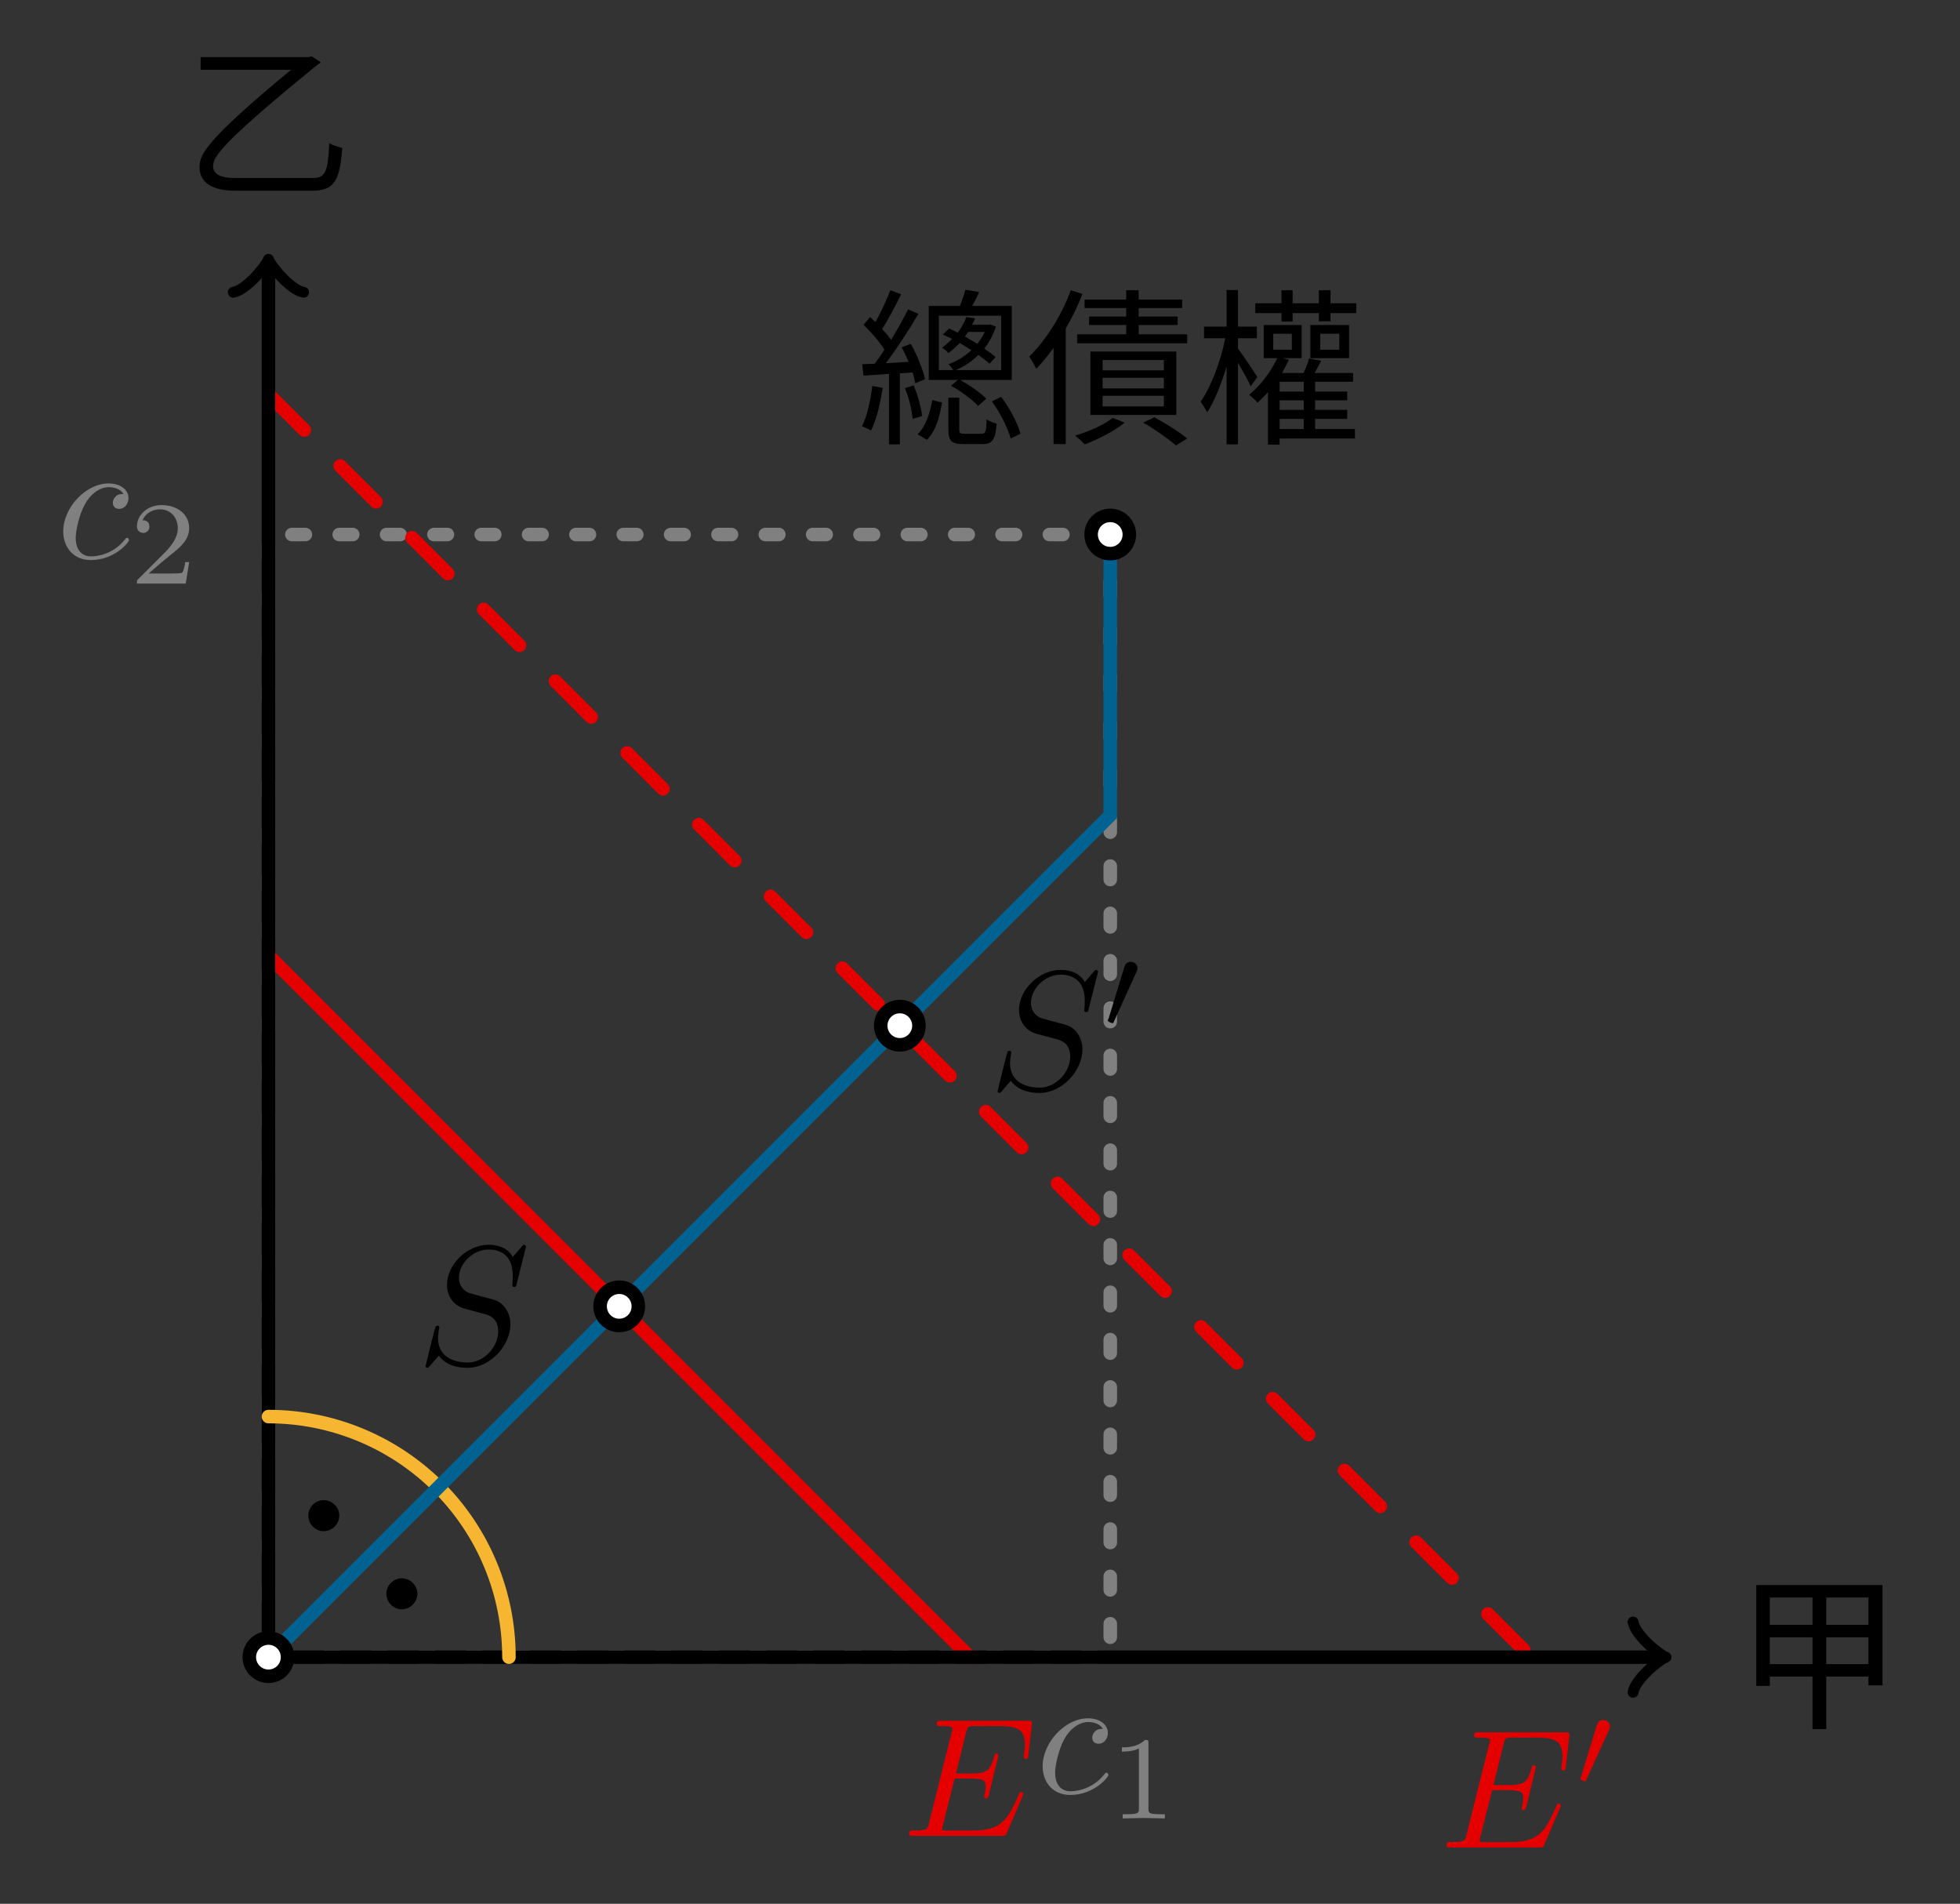 <?xml version="1.0" encoding="UTF-8"?>
<svg xmlns="http://www.w3.org/2000/svg" xmlns:xlink="http://www.w3.org/1999/xlink" width="115.5" height="112.16" viewBox="0 0 115.5 112.16">
<rect x="0" y="0" width="115.5" height="112.16" fill="#333333" stroke="none"/>
<defs>
<g>
<g id="glyph-0-0">
<path d="M 3.953 -3.781 C 3.781 -3.781 3.656 -3.781 3.516 -3.656 C 3.344 -3.5 3.328 -3.328 3.328 -3.266 C 3.328 -3.016 3.516 -2.906 3.703 -2.906 C 3.984 -2.906 4.25 -3.156 4.25 -3.547 C 4.25 -4.031 3.781 -4.406 3.078 -4.406 C 1.734 -4.406 0.406 -2.984 0.406 -1.578 C 0.406 -0.672 0.984 0.109 2.031 0.109 C 3.453 0.109 4.281 -0.953 4.281 -1.062 C 4.281 -1.125 4.234 -1.203 4.172 -1.203 C 4.109 -1.203 4.094 -1.172 4.031 -1.094 C 3.25 -0.109 2.156 -0.109 2.047 -0.109 C 1.422 -0.109 1.141 -0.594 1.141 -1.203 C 1.141 -1.609 1.344 -2.578 1.688 -3.188 C 2 -3.766 2.547 -4.188 3.094 -4.188 C 3.422 -4.188 3.812 -4.062 3.953 -3.781 Z M 3.953 -3.781 "/>
</g>
<g id="glyph-0-1">
<path d="M 7.062 -2.328 C 7.078 -2.375 7.109 -2.438 7.109 -2.469 C 7.109 -2.469 7.109 -2.578 6.984 -2.578 C 6.891 -2.578 6.875 -2.516 6.859 -2.453 C 6.203 -0.984 5.844 -0.312 4.141 -0.312 L 2.688 -0.312 C 2.547 -0.312 2.516 -0.312 2.469 -0.312 C 2.359 -0.328 2.328 -0.344 2.328 -0.422 C 2.328 -0.453 2.328 -0.469 2.375 -0.641 L 3.062 -3.375 L 4.047 -3.375 C 4.891 -3.375 4.891 -3.156 4.891 -2.906 C 4.891 -2.844 4.891 -2.719 4.828 -2.422 C 4.812 -2.375 4.797 -2.344 4.797 -2.312 C 4.797 -2.266 4.828 -2.203 4.922 -2.203 C 5 -2.203 5.031 -2.25 5.078 -2.406 L 5.641 -4.734 C 5.641 -4.797 5.594 -4.844 5.516 -4.844 C 5.438 -4.844 5.406 -4.781 5.391 -4.672 C 5.172 -3.906 5 -3.672 4.078 -3.672 L 3.141 -3.672 L 3.734 -6.078 C 3.828 -6.438 3.844 -6.469 4.281 -6.469 L 5.688 -6.469 C 6.891 -6.469 7.203 -6.188 7.203 -5.359 C 7.203 -5.125 7.203 -5.109 7.156 -4.828 C 7.156 -4.781 7.141 -4.703 7.141 -4.656 C 7.141 -4.609 7.172 -4.531 7.266 -4.531 C 7.375 -4.531 7.391 -4.594 7.406 -4.781 L 7.609 -6.516 C 7.641 -6.781 7.594 -6.781 7.344 -6.781 L 2.297 -6.781 C 2.109 -6.781 2 -6.781 2 -6.578 C 2 -6.469 2.094 -6.469 2.281 -6.469 C 2.656 -6.469 2.938 -6.469 2.938 -6.297 C 2.938 -6.25 2.938 -6.234 2.875 -6.047 L 1.562 -0.781 C 1.469 -0.391 1.453 -0.312 0.656 -0.312 C 0.484 -0.312 0.375 -0.312 0.375 -0.125 C 0.375 0 0.469 0 0.656 0 L 5.828 0 C 6.062 0 6.078 -0.016 6.141 -0.172 Z M 7.062 -2.328 "/>
</g>
<g id="glyph-0-2">
<path d="M 6.438 -6.922 C 6.438 -6.953 6.406 -7.031 6.312 -7.031 C 6.266 -7.031 6.266 -7.016 6.141 -6.875 L 5.656 -6.312 C 5.406 -6.781 4.891 -7.031 4.234 -7.031 C 2.969 -7.031 1.781 -5.875 1.781 -4.672 C 1.781 -3.875 2.297 -3.406 2.812 -3.266 L 3.875 -2.984 C 4.25 -2.891 4.797 -2.734 4.797 -1.922 C 4.797 -1.031 3.984 -0.094 3 -0.094 C 2.359 -0.094 1.25 -0.312 1.25 -1.547 C 1.25 -1.781 1.312 -2.031 1.312 -2.078 C 1.328 -2.125 1.328 -2.141 1.328 -2.156 C 1.328 -2.25 1.266 -2.266 1.219 -2.266 C 1.172 -2.266 1.141 -2.25 1.109 -2.219 C 1.078 -2.188 0.516 0.094 0.516 0.125 C 0.516 0.172 0.562 0.219 0.625 0.219 C 0.672 0.219 0.688 0.203 0.812 0.062 L 1.297 -0.5 C 1.719 0.078 2.406 0.219 2.984 0.219 C 4.344 0.219 5.516 -1.109 5.516 -2.344 C 5.516 -3.031 5.172 -3.375 5.031 -3.516 C 4.797 -3.734 4.641 -3.781 3.766 -4 C 3.531 -4.062 3.188 -4.172 3.094 -4.188 C 2.828 -4.281 2.484 -4.562 2.484 -5.094 C 2.484 -5.906 3.281 -6.75 4.234 -6.75 C 5.047 -6.75 5.656 -6.312 5.656 -5.203 C 5.656 -4.891 5.625 -4.703 5.625 -4.641 C 5.625 -4.641 5.625 -4.547 5.734 -4.547 C 5.844 -4.547 5.859 -4.578 5.891 -4.75 Z M 6.438 -6.922 "/>
</g>
<g id="glyph-1-0">
<path d="M 3.516 -1.266 L 3.281 -1.266 C 3.266 -1.109 3.188 -0.703 3.094 -0.641 C 3.047 -0.594 2.516 -0.594 2.406 -0.594 L 1.125 -0.594 C 1.859 -1.234 2.109 -1.438 2.516 -1.766 C 3.031 -2.172 3.516 -2.609 3.516 -3.266 C 3.516 -4.109 2.781 -4.625 1.891 -4.625 C 1.031 -4.625 0.438 -4.016 0.438 -3.375 C 0.438 -3.031 0.734 -2.984 0.812 -2.984 C 0.969 -2.984 1.172 -3.109 1.172 -3.359 C 1.172 -3.484 1.125 -3.734 0.766 -3.734 C 0.984 -4.219 1.453 -4.375 1.781 -4.375 C 2.484 -4.375 2.844 -3.828 2.844 -3.266 C 2.844 -2.656 2.406 -2.188 2.188 -1.938 L 0.516 -0.266 C 0.438 -0.203 0.438 -0.188 0.438 0 L 3.312 0 Z M 3.516 -1.266 "/>
</g>
<g id="glyph-1-1">
<path d="M 2.328 -4.438 C 2.328 -4.625 2.328 -4.625 2.125 -4.625 C 1.672 -4.188 1.047 -4.188 0.766 -4.188 L 0.766 -3.938 C 0.922 -3.938 1.391 -3.938 1.766 -4.125 L 1.766 -0.578 C 1.766 -0.344 1.766 -0.25 1.078 -0.25 L 0.812 -0.25 L 0.812 0 C 0.938 0 1.797 -0.031 2.047 -0.031 C 2.266 -0.031 3.141 0 3.297 0 L 3.297 -0.25 L 3.031 -0.25 C 2.328 -0.25 2.328 -0.344 2.328 -0.578 Z M 2.328 -4.438 "/>
</g>
<g id="glyph-2-0">
<path d="M 2.016 -3.297 C 2.078 -3.406 2.078 -3.469 2.078 -3.516 C 2.078 -3.734 1.891 -3.891 1.672 -3.891 C 1.406 -3.891 1.328 -3.672 1.297 -3.562 L 0.375 -0.547 C 0.359 -0.531 0.328 -0.453 0.328 -0.438 C 0.328 -0.359 0.547 -0.281 0.609 -0.281 C 0.656 -0.281 0.656 -0.297 0.703 -0.406 Z M 2.016 -3.297 "/>
</g>
<g id="glyph-3-0">
<path d="M 2.984 -0.391 C 2.219 -0.391 1.719 -0.594 1.719 -1.078 C 1.719 -1.609 2.047 -2.328 7.906 -7.094 C 7.969 -7.125 8.031 -7.156 8.062 -7.203 L 7.531 -7.562 L 7.359 -7.516 L 0.984 -7.516 L 0.984 -6.766 L 6.312 -6.766 C 1.172 -2.516 0.922 -1.75 0.922 -1.016 C 0.922 -0.156 1.609 0.359 3.062 0.359 L 7.531 0.359 C 8.781 0.359 9.188 -0.109 9.328 -2.156 C 9.094 -2.219 8.766 -2.328 8.562 -2.438 C 8.5 -0.75 8.312 -0.391 7.609 -0.391 Z M 2.984 -0.391 "/>
</g>
<g id="glyph-3-1">
<path d="M 5.406 -3.062 L 5.406 -4.641 L 7.891 -4.641 L 7.891 -3.062 Z M 2.078 -3.062 L 2.078 -4.641 L 4.594 -4.641 L 4.594 -3.062 Z M 4.594 -6.984 L 4.594 -5.375 L 2.078 -5.375 L 2.078 -6.984 Z M 7.891 -5.375 L 5.406 -5.375 L 5.406 -6.984 L 7.891 -6.984 Z M 1.281 -7.719 L 1.281 -1.781 L 2.078 -1.781 L 2.078 -2.328 L 4.594 -2.328 L 4.594 0.766 L 5.406 0.766 L 5.406 -2.328 L 7.891 -2.328 L 7.891 -1.812 L 8.719 -1.812 L 8.719 -7.719 Z M 1.281 -7.719 "/>
</g>
<g id="glyph-3-2">
<path d="M 7.547 -5.875 C 7.438 -5.625 7.281 -5.391 7.109 -5.172 C 6.875 -5.312 6.625 -5.469 6.375 -5.609 C 6.453 -5.688 6.516 -5.781 6.562 -5.875 Z M 4.844 -6.828 L 8.516 -6.828 L 8.516 -3.625 L 5.844 -3.625 C 6.312 -3.828 6.781 -4.125 7.172 -4.516 C 7.422 -4.344 7.641 -4.172 7.828 -4 L 8.188 -4.391 C 8.016 -4.547 7.781 -4.719 7.516 -4.891 C 7.812 -5.266 8.047 -5.688 8.203 -6.188 L 7.875 -6.312 L 7.781 -6.297 L 6.797 -6.297 C 6.875 -6.422 6.922 -6.547 6.984 -6.672 L 6.469 -6.75 C 6.359 -6.453 6.188 -6.141 5.953 -5.828 C 5.781 -5.922 5.609 -6 5.453 -6.078 L 5.078 -5.719 C 5.266 -5.641 5.438 -5.547 5.625 -5.469 C 5.453 -5.281 5.25 -5.109 5.031 -4.938 C 5.156 -4.891 5.312 -4.734 5.406 -4.625 C 5.656 -4.812 5.875 -5.016 6.078 -5.219 C 6.312 -5.078 6.547 -4.938 6.766 -4.797 C 6.359 -4.422 5.891 -4.141 5.406 -3.969 C 5.516 -3.891 5.625 -3.734 5.688 -3.625 L 4.844 -3.625 Z M 5.562 -2.703 C 6.156 -2.375 6.828 -1.875 7.156 -1.516 L 7.641 -1.938 C 7.312 -2.281 6.656 -2.734 6.094 -3.047 L 9.141 -3.047 L 9.141 -7.406 L 6.812 -7.406 C 6.953 -7.656 7.094 -7.938 7.219 -8.219 L 6.406 -8.359 C 6.344 -8.078 6.203 -7.719 6.094 -7.406 L 4.25 -7.406 L 4.25 -3.047 L 5.969 -3.047 Z M 0.922 -2.688 C 0.812 -1.828 0.625 -0.922 0.312 -0.312 C 0.453 -0.266 0.734 -0.141 0.844 -0.062 C 1.172 -0.703 1.391 -1.641 1.531 -2.578 Z M 3.297 -3.484 C 3.375 -3.25 3.422 -3.031 3.453 -2.844 L 4.031 -3.094 C 3.906 -3.656 3.562 -4.516 3.188 -5.172 L 2.656 -4.969 C 2.797 -4.703 2.938 -4.406 3.062 -4.109 L 1.719 -4.031 C 2.359 -4.875 3.094 -6.016 3.641 -6.938 L 3.031 -7.203 C 2.766 -6.672 2.406 -6.031 2.031 -5.406 C 1.891 -5.609 1.703 -5.828 1.5 -6.047 C 1.859 -6.594 2.281 -7.406 2.625 -8.094 L 1.984 -8.328 C 1.781 -7.781 1.422 -7.016 1.109 -6.453 C 1 -6.547 0.891 -6.656 0.797 -6.75 L 0.406 -6.297 C 0.859 -5.859 1.359 -5.281 1.641 -4.828 C 1.453 -4.531 1.25 -4.25 1.062 -4 C 0.797 -3.984 0.547 -3.984 0.328 -3.969 L 0.406 -3.297 C 0.844 -3.328 1.359 -3.359 1.906 -3.406 L 1.906 0.75 L 2.547 0.75 L 2.547 -3.438 Z M 2.844 -2.562 C 3.078 -2 3.266 -1.25 3.297 -0.75 L 3.859 -0.922 C 3.797 -1.406 3.609 -2.156 3.359 -2.719 Z M 4.141 0.484 C 4.672 -0.031 4.891 -0.891 5.031 -1.719 L 4.453 -1.859 C 4.328 -1.094 4.078 -0.312 3.594 0.156 Z M 6.375 0.125 C 6.094 0.125 6.047 0.094 6.047 -0.125 L 6.047 -2 L 5.406 -2 L 5.406 -0.125 C 5.406 0.547 5.578 0.734 6.297 0.734 L 7.422 0.734 C 7.984 0.734 8.172 0.5 8.25 -0.469 C 8.062 -0.516 7.781 -0.625 7.656 -0.734 C 7.641 0.031 7.594 0.125 7.344 0.125 Z M 7.969 -1.781 C 8.469 -1.109 8.906 -0.203 9.078 0.406 L 9.656 0.125 C 9.484 -0.484 9.031 -1.375 8.516 -2.047 Z M 7.969 -1.781 "/>
</g>
<g id="glyph-3-3">
<path d="M 2.656 -8.328 C 2.109 -6.828 1.172 -5.359 0.203 -4.422 C 0.344 -4.25 0.531 -3.875 0.625 -3.703 C 0.969 -4.062 1.312 -4.484 1.641 -4.938 L 1.641 0.734 L 2.359 0.734 L 2.359 -6.078 C 2.734 -6.719 3.078 -7.422 3.344 -8.109 Z M 5.125 -0.812 C 4.609 -0.391 3.703 0 2.906 0.234 C 3.078 0.359 3.359 0.625 3.484 0.75 C 4.266 0.453 5.234 -0.031 5.828 -0.531 Z M 8.141 -3.609 L 4.531 -3.609 L 4.531 -4.219 L 8.141 -4.219 Z M 8.141 -2.547 L 4.531 -2.547 L 4.531 -3.172 L 8.141 -3.172 Z M 8.141 -1.484 L 4.531 -1.484 L 4.531 -2.109 L 8.141 -2.109 Z M 8.875 -4.719 L 3.812 -4.719 L 3.812 -0.984 L 8.875 -0.984 Z M 6.922 -0.531 C 7.609 -0.141 8.438 0.453 8.859 0.812 L 9.516 0.406 C 9.094 0.047 8.281 -0.469 7.578 -0.844 Z M 6.656 -5.734 L 6.656 -6.281 L 8.953 -6.281 L 8.953 -6.781 L 6.656 -6.781 L 6.656 -7.281 L 9.219 -7.281 L 9.219 -7.781 L 6.656 -7.781 L 6.656 -8.328 L 5.922 -8.328 L 5.922 -7.781 L 3.469 -7.781 L 3.469 -7.281 L 5.922 -7.281 L 5.922 -6.781 L 3.734 -6.781 L 3.734 -6.281 L 5.922 -6.281 L 5.922 -5.734 L 3.031 -5.734 L 3.031 -5.203 L 9.516 -5.203 L 9.516 -5.734 Z M 6.656 -5.734 "/>
</g>
<g id="glyph-3-4">
<path d="M 3.688 -3.219 C 3.531 -3.469 2.828 -4.531 2.547 -4.891 L 2.547 -5.5 L 3.656 -5.5 L 3.656 -6.188 L 2.547 -6.188 L 2.547 -8.344 L 1.875 -8.344 L 1.875 -6.188 L 0.547 -6.188 L 0.547 -5.5 L 1.797 -5.5 C 1.531 -4.141 0.938 -2.594 0.344 -1.766 C 0.469 -1.594 0.641 -1.312 0.734 -1.141 C 1.156 -1.781 1.562 -2.797 1.875 -3.844 L 1.875 0.75 L 2.547 0.75 L 2.547 -4.062 C 2.828 -3.578 3.156 -2.984 3.297 -2.672 Z M 5 -0.75 L 6.422 -0.75 L 6.422 -0.156 L 5 -0.156 Z M 6.422 -2.359 L 5 -2.359 L 5 -2.938 L 6.422 -2.938 Z M 6.422 -1.281 L 5 -1.281 L 5 -1.844 L 6.422 -1.844 Z M 4.625 -5.766 L 5.719 -5.766 L 5.719 -4.828 L 4.625 -4.828 Z M 7.094 -0.75 L 8.984 -0.75 L 8.984 -1.281 L 7.094 -1.281 L 7.094 -1.844 L 8.984 -1.844 L 8.984 -2.359 L 7.094 -2.359 L 7.094 -2.938 L 9.328 -2.938 L 9.328 -3.453 L 7.062 -3.453 C 7.188 -3.672 7.312 -3.922 7.453 -4.172 L 6.734 -4.312 C 6.672 -4.062 6.547 -3.734 6.406 -3.453 L 5.141 -3.453 C 5.281 -3.703 5.422 -3.969 5.547 -4.234 L 5.188 -4.328 L 6.297 -4.328 L 6.297 -6.281 L 4.062 -6.281 L 4.062 -4.328 L 4.859 -4.328 C 4.484 -3.516 3.859 -2.703 3.203 -2.172 C 3.344 -2.062 3.609 -1.828 3.703 -1.703 C 3.906 -1.891 4.109 -2.094 4.312 -2.328 L 4.312 0.766 L 5 0.766 L 5 0.406 L 9.438 0.406 L 9.438 -0.156 L 7.094 -0.156 Z M 8.516 -4.828 L 7.391 -4.828 L 7.391 -5.766 L 8.516 -5.766 Z M 9.094 -6.281 L 6.812 -6.281 L 6.812 -4.328 L 9.094 -4.328 Z M 8 -7.562 L 8 -8.328 L 7.312 -8.328 L 7.312 -7.562 L 5.766 -7.562 L 5.766 -8.328 L 5.109 -8.328 L 5.109 -7.562 L 3.562 -7.562 L 3.562 -6.984 L 5.109 -6.984 L 5.109 -6.484 L 5.766 -6.484 L 5.766 -6.984 L 7.312 -6.984 L 7.312 -6.5 L 8 -6.5 L 8 -6.984 L 9.516 -6.984 L 9.516 -7.562 Z M 8 -7.562 "/>
</g>
<g id="glyph-4-0">
<path d="M 3.312 -4.312 C 3.312 -4.797 2.891 -5.219 2.391 -5.219 C 1.891 -5.219 1.484 -4.797 1.484 -4.312 C 1.484 -3.812 1.891 -3.391 2.391 -3.391 C 2.891 -3.391 3.312 -3.812 3.312 -4.312 Z M 3.312 -4.312 "/>
</g>
</g>
</defs>
<path fill="none" stroke-width="0.797" stroke-linecap="round" stroke-linejoin="miter" stroke="rgb(50%, 50%, 50%)" stroke-opacity="1" stroke-dasharray="0.797 1.993" stroke-miterlimit="10" d="M 49.606 66.139 L 0 66.139 L 0 -0.002 " transform="matrix(1, 0, 0, -1, 15.82, 97.631)"/>
<g fill="rgb(50%, 50%, 50%)" fill-opacity="1">
<use xlink:href="#glyph-0-0" x="3.32" y="32.888"/>
</g>
<g fill="rgb(50%, 50%, 50%)" fill-opacity="1">
<use xlink:href="#glyph-1-0" x="7.632" y="34.382"/>
</g>
<path fill="none" stroke-width="0.797" stroke-linecap="round" stroke-linejoin="miter" stroke="rgb(50%, 50%, 50%)" stroke-opacity="1" stroke-dasharray="0.797 1.993" stroke-miterlimit="10" d="M 49.606 66.139 L 49.606 -0.002 L 0 -0.002 " transform="matrix(1, 0, 0, -1, 15.82, 97.631)"/>
<g fill="rgb(50%, 50%, 50%)" fill-opacity="1">
<use xlink:href="#glyph-0-0" x="61.035" y="105.64"/>
</g>
<g fill="rgb(50%, 50%, 50%)" fill-opacity="1">
<use xlink:href="#glyph-1-1" x="65.347" y="107.134"/>
</g>
<path fill="none" stroke-width="0.797" stroke-linecap="round" stroke-linejoin="miter" stroke="rgb(89.799%, 0%, 0%)" stroke-opacity="1" stroke-miterlimit="10" d="M 0 41.338 L 41.336 -0.002 " transform="matrix(1, 0, 0, -1, 15.82, 97.631)"/>
<g fill="rgb(89.799%, 0%, 0%)" fill-opacity="1">
<use xlink:href="#glyph-0-1" x="53.193" y="108.158"/>
</g>
<path fill="none" stroke-width="0.797" stroke-linecap="round" stroke-linejoin="miter" stroke="rgb(89.799%, 0%, 0%)" stroke-opacity="1" stroke-dasharray="2.989 2.989" stroke-miterlimit="10" d="M 0 74.408 L 74.407 -0.002 " transform="matrix(1, 0, 0, -1, 15.82, 97.631)"/>
<g fill="rgb(89.799%, 0%, 0%)" fill-opacity="1">
<use xlink:href="#glyph-0-1" x="84.866" y="108.84"/>
</g>
<g fill="rgb(89.799%, 0%, 0%)" fill-opacity="1">
<use xlink:href="#glyph-2-0" x="92.795" y="105.225"/>
</g>
<path fill="none" stroke-width="0.797" stroke-linecap="round" stroke-linejoin="miter" stroke="rgb(0%, 0%, 0%)" stroke-opacity="1" stroke-miterlimit="10" d="M 0 81.967 L 0 -0.002 L 81.969 -0.002 " transform="matrix(1, 0, 0, -1, 15.82, 97.631)"/>
<path fill="none" stroke-width="0.638" stroke-linecap="round" stroke-linejoin="round" stroke="rgb(0%, 0%, 0%)" stroke-opacity="1" stroke-miterlimit="10" d="M -1.556 2.074 C -1.423 1.297 -0.001 0.129 0.39 -0 C -0.001 -0.129 -1.423 -1.293 -1.556 -2.071 " transform="matrix(0, -1, -1, 0, 15.82, 15.663)"/>
<path fill="none" stroke-width="0.638" stroke-linecap="round" stroke-linejoin="round" stroke="rgb(0%, 0%, 0%)" stroke-opacity="1" stroke-miterlimit="10" d="M -1.554 2.072 C -1.425 1.295 0.001 0.131 0.388 -0.002 C 0.001 -0.131 -1.425 -1.295 -1.554 -2.072 " transform="matrix(1, 0, 0, -1, 97.788, 97.631)"/>
<g fill="rgb(0%, 0%, 0%)" fill-opacity="1">
<use xlink:href="#glyph-3-0" x="10.839" y="10.878"/>
</g>
<g fill="rgb(0%, 0%, 0%)" fill-opacity="1">
<use xlink:href="#glyph-3-1" x="102.214" y="101.103"/>
</g>
<path fill="none" stroke-width="0.797" stroke-linecap="round" stroke-linejoin="miter" stroke="rgb(96.471%, 71.373%, 19.608%)" stroke-opacity="1" stroke-miterlimit="10" d="M 14.172 -0.002 C 14.172 3.76 12.68 7.365 10.024 10.022 " transform="matrix(1, 0, 0, -1, 15.82, 97.631)"/>
<g fill="rgb(0%, 0%, 0%)" fill-opacity="1">
<use xlink:href="#glyph-4-0" x="21.285" y="98.203"/>
</g>
<path fill="none" stroke-width="0.797" stroke-linecap="round" stroke-linejoin="miter" stroke="rgb(96.471%, 71.373%, 19.608%)" stroke-opacity="1" stroke-miterlimit="10" d="M 10.024 10.022 C 7.364 12.678 3.758 14.174 0 14.174 " transform="matrix(1, 0, 0, -1, 15.82, 97.631)"/>
<g fill="rgb(0%, 0%, 0%)" fill-opacity="1">
<use xlink:href="#glyph-4-0" x="16.683" y="93.6"/>
</g>
<path fill="none" stroke-width="0.797" stroke-linecap="round" stroke-linejoin="miter" stroke="rgb(0%, 38.431%, 56.47%)" stroke-opacity="1" stroke-miterlimit="10" d="M 0 -0.002 L 49.606 49.604 L 49.606 66.139 " transform="matrix(1, 0, 0, -1, 15.82, 97.631)"/>
<path fill-rule="nonzero" fill="rgb(100%, 100%, 100%)" fill-opacity="1" stroke-width="0.797" stroke-linecap="round" stroke-linejoin="miter" stroke="rgb(0%, 0%, 0%)" stroke-opacity="1" stroke-miterlimit="10" d="M 21.797 20.67 C 21.797 21.291 21.293 21.795 20.668 21.795 C 20.047 21.795 19.543 21.291 19.543 20.67 C 19.543 20.045 20.047 19.541 20.668 19.541 C 21.293 19.541 21.797 20.045 21.797 20.67 Z M 21.797 20.67 " transform="matrix(1, 0, 0, -1, 15.82, 97.631)"/>
<g fill="rgb(0%, 0%, 0%)" fill-opacity="1">
<use xlink:href="#glyph-0-2" x="24.561" y="80.366"/>
</g>
<path fill-rule="nonzero" fill="rgb(100%, 100%, 100%)" fill-opacity="1" stroke-width="0.797" stroke-linecap="round" stroke-linejoin="miter" stroke="rgb(0%, 0%, 0%)" stroke-opacity="1" stroke-miterlimit="10" d="M 38.332 37.205 C 38.332 37.826 37.828 38.33 37.203 38.33 C 36.582 38.33 36.078 37.826 36.078 37.205 C 36.078 36.58 36.582 36.076 37.203 36.076 C 37.828 36.076 38.332 36.58 38.332 37.205 Z M 38.332 37.205 " transform="matrix(1, 0, 0, -1, 15.82, 97.631)"/>
<g fill="rgb(0%, 0%, 0%)" fill-opacity="1">
<use xlink:href="#glyph-0-2" x="58.269" y="64.172"/>
</g>
<g fill="rgb(0%, 0%, 0%)" fill-opacity="1">
<use xlink:href="#glyph-2-0" x="64.953" y="60.557"/>
</g>
<path fill-rule="nonzero" fill="rgb(100%, 100%, 100%)" fill-opacity="1" stroke-width="0.797" stroke-linecap="round" stroke-linejoin="miter" stroke="rgb(0%, 0%, 0%)" stroke-opacity="1" stroke-miterlimit="10" d="M 1.125 -0.002 C 1.125 0.623 0.621 1.127 0 1.127 C -0.621 1.127 -1.129 0.623 -1.129 -0.002 C -1.129 -0.623 -0.621 -1.127 0 -1.127 C 0.621 -1.127 1.125 -0.623 1.125 -0.002 Z M 1.125 -0.002 " transform="matrix(1, 0, 0, -1, 15.82, 97.631)"/>
<path fill-rule="nonzero" fill="rgb(100%, 100%, 100%)" fill-opacity="1" stroke-width="0.797" stroke-linecap="round" stroke-linejoin="miter" stroke="rgb(0%, 0%, 0%)" stroke-opacity="1" stroke-miterlimit="10" d="M 50.731 66.139 C 50.731 66.764 50.227 67.268 49.606 67.268 C 48.981 67.268 48.477 66.764 48.477 66.139 C 48.477 65.518 48.981 65.014 49.606 65.014 C 50.227 65.014 50.731 65.518 50.731 66.139 Z M 50.731 66.139 " transform="matrix(1, 0, 0, -1, 15.82, 97.631)"/>
<g fill="rgb(0%, 0%, 0%)" fill-opacity="1">
<use xlink:href="#glyph-3-2" x="50.481" y="25.429"/>
<use xlink:href="#glyph-3-3" x="60.444" y="25.429"/>
<use xlink:href="#glyph-3-4" x="70.406" y="25.429"/>
</g>
</svg>
